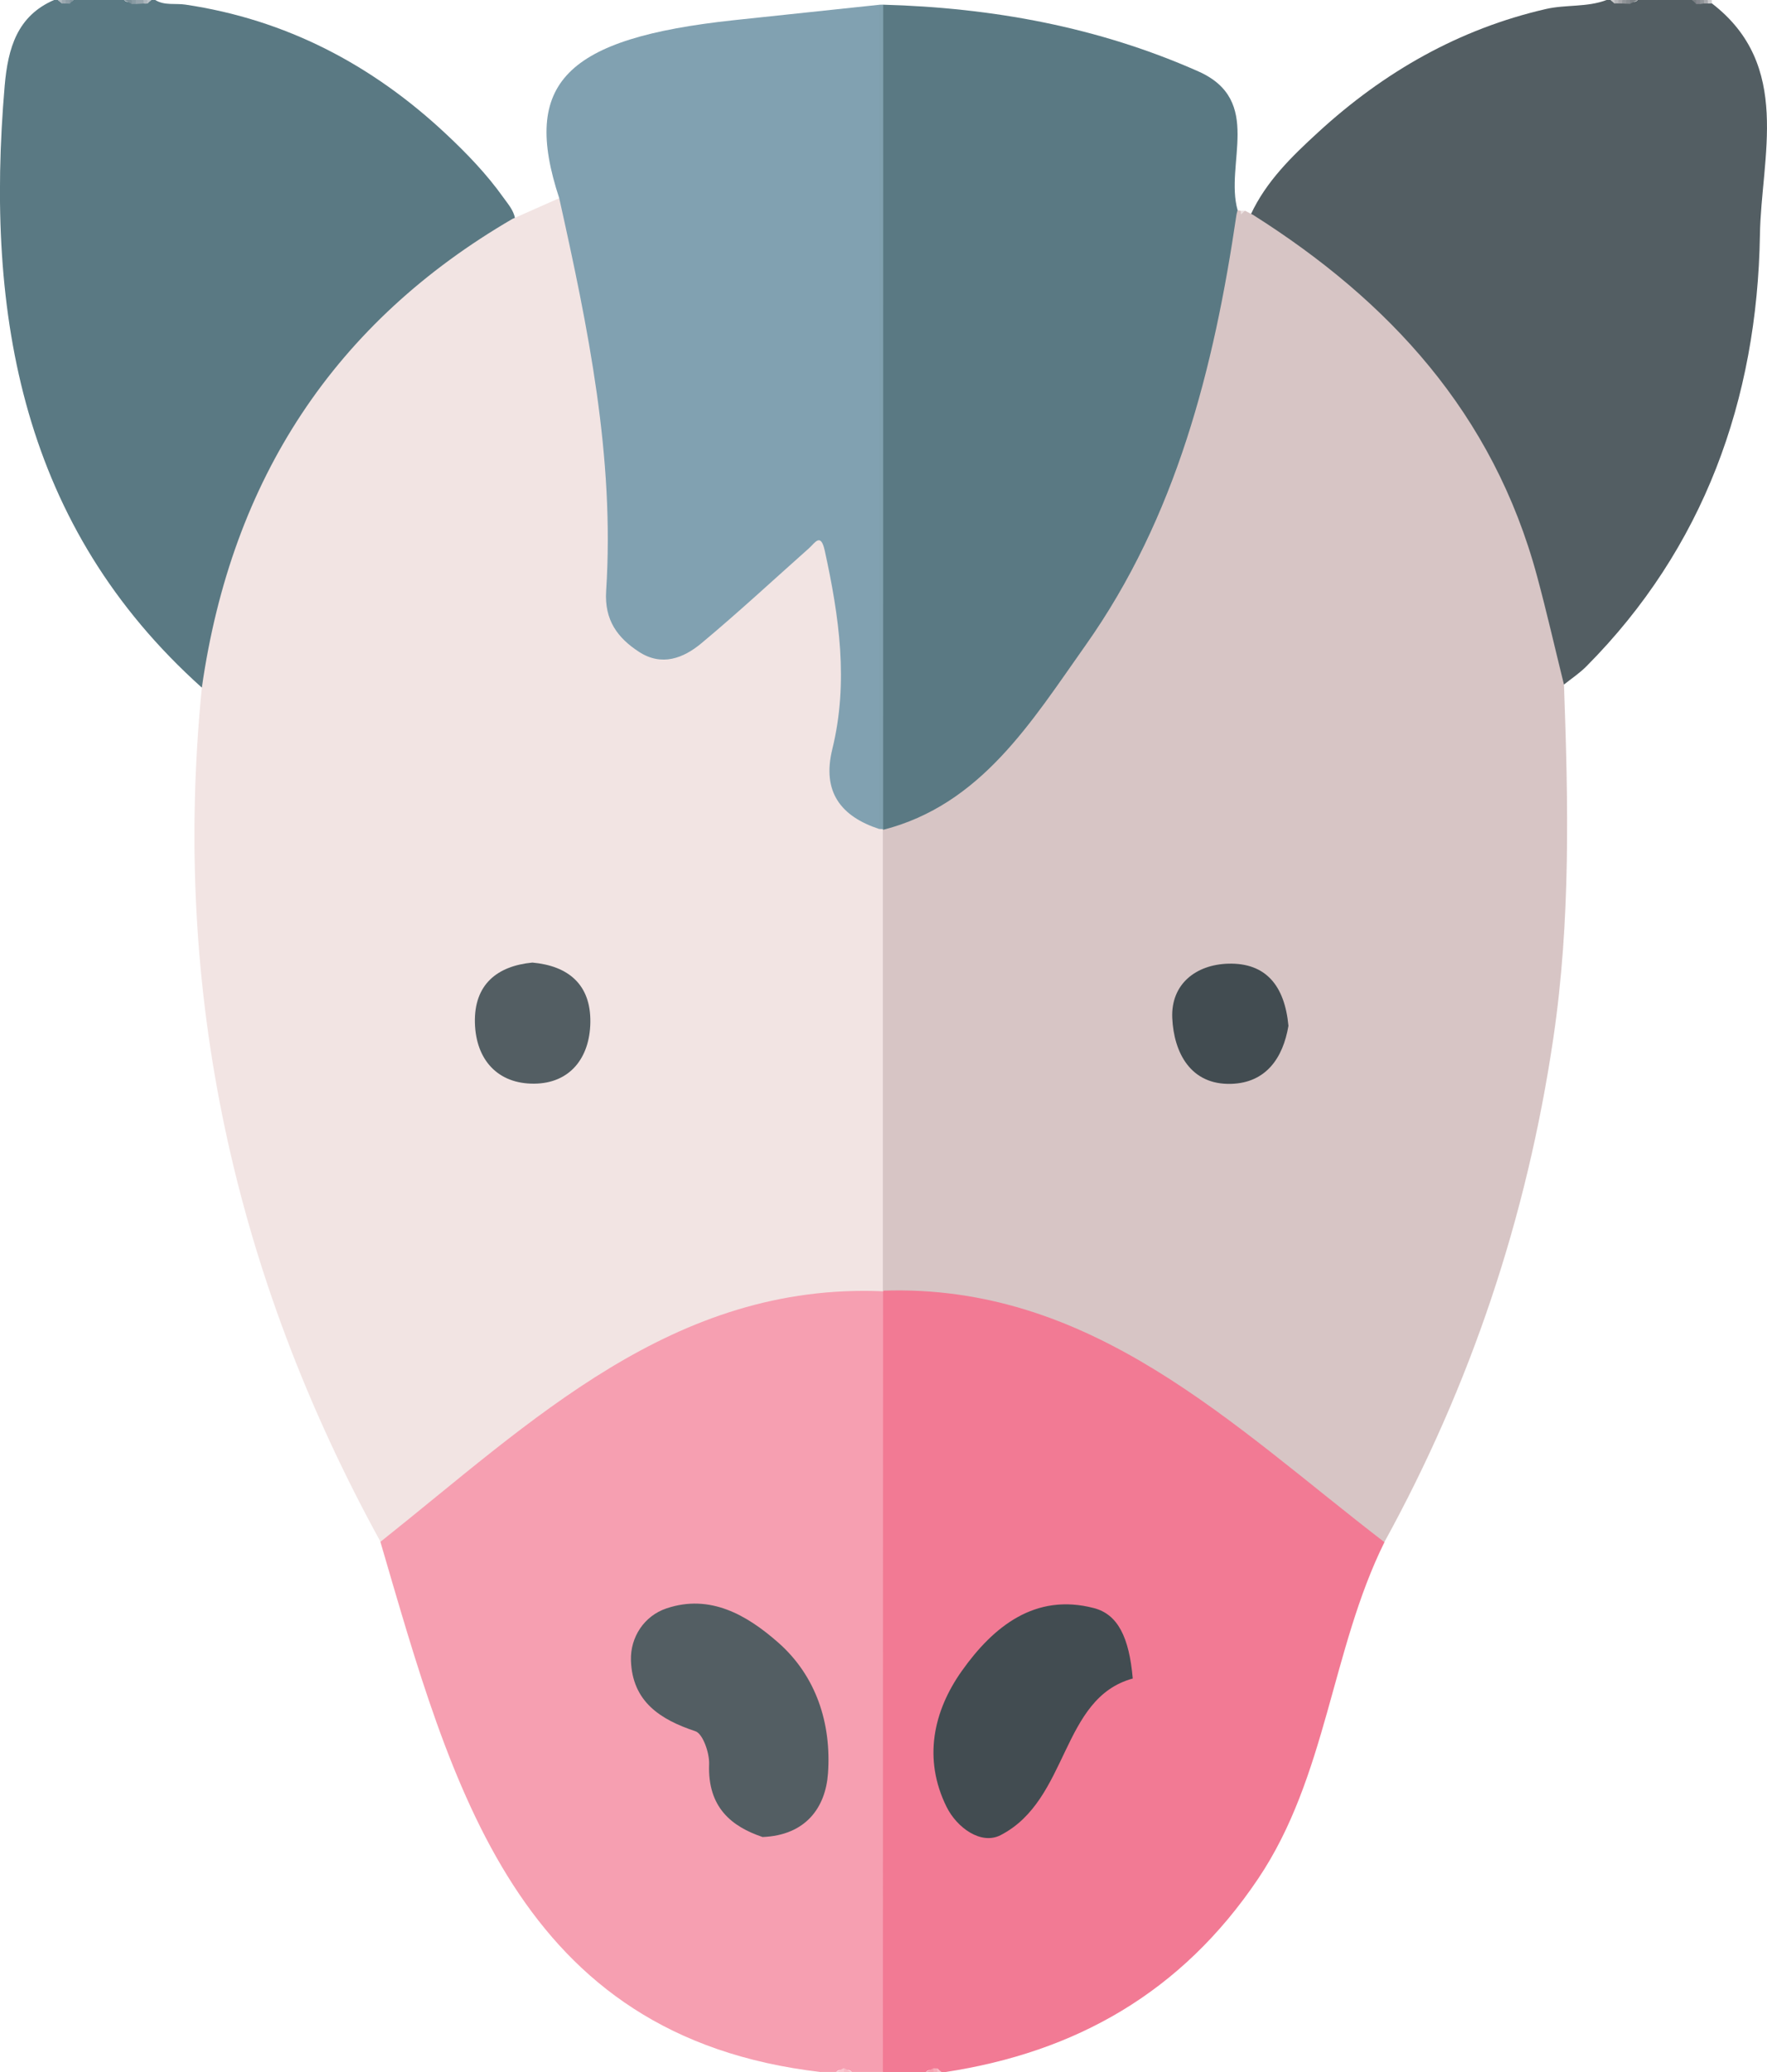 <svg width="29" height="34" viewBox="0 0 29 34" fill="none" xmlns="http://www.w3.org/2000/svg">
<g clip-path="url(#clip0_2257_9227)">
<path d="M13.468 34C8.477 33.419 7.418 29.307 6.243 25.3C6.226 25.157 6.311 25.069 6.407 24.999C7.722 24.044 8.915 22.905 10.335 22.111C11.494 21.463 12.747 21.135 14.063 21.08C14.258 21.072 14.48 21.044 14.578 21.303C14.626 21.465 14.617 21.632 14.617 21.798C14.617 25.666 14.618 29.534 14.617 33.402C14.617 33.608 14.649 33.827 14.49 33.999H13.98C13.944 33.958 13.897 33.967 13.852 33.965C13.806 33.967 13.76 33.958 13.724 33.999H13.468V34Z" fill="#F69FB1"/>
<path d="M14.49 34C14.49 29.73 14.492 25.46 14.493 21.19C14.503 21.177 14.512 21.162 14.523 21.148C14.733 21.032 14.96 21.07 15.178 21.091C16.943 21.263 18.541 21.884 19.95 23.015C20.764 23.669 21.601 24.293 22.426 24.934C22.553 25.032 22.695 25.121 22.722 25.305C21.848 27.071 21.775 29.154 20.648 30.829C19.386 32.705 17.643 33.676 15.513 34.001H15.449C15.423 33.972 15.39 33.967 15.356 33.967C15.333 33.967 15.31 33.967 15.288 33.967C15.253 33.967 15.219 33.972 15.195 34.001H14.492L14.49 34Z" fill="#F27A94"/>
<path d="M3.311 11.282C0.374 8.648 -0.248 5.197 0.077 1.405C0.131 0.787 0.284 0.261 0.887 0H0.951C0.967 0.018 0.987 0.028 1.01 0.032C1.033 0.033 1.056 0.034 1.078 0.034C1.101 0.034 1.124 0.034 1.146 0.032C1.169 0.027 1.189 0.018 1.205 0H2.036C2.071 0.04 2.117 0.032 2.161 0.034C2.184 0.034 2.206 0.034 2.228 0.034C2.261 0.034 2.295 0.034 2.328 0.034C2.35 0.034 2.372 0.034 2.394 0.034C2.427 0.034 2.458 0.027 2.483 0H2.547C2.703 0.095 2.878 0.051 3.045 0.076C4.685 0.32 6.102 1.055 7.325 2.203C7.664 2.521 7.989 2.858 8.262 3.242C8.338 3.349 8.427 3.446 8.453 3.583C8.445 3.756 8.312 3.818 8.192 3.886C6.534 4.83 5.271 6.183 4.414 7.929C3.96 8.856 3.649 9.843 3.479 10.873C3.455 11.023 3.456 11.186 3.31 11.283L3.311 11.282Z" fill="#5A7983"/>
<path d="M28.096 0.056C29.421 1.075 28.904 2.576 28.884 3.854C28.84 6.564 27.959 8.998 26.037 10.933C25.925 11.046 25.792 11.134 25.668 11.233C25.444 11.174 25.485 10.96 25.455 10.805C25.257 9.781 24.973 8.791 24.515 7.857C23.726 6.25 22.575 4.996 21.111 4.041C20.895 3.9 20.603 3.838 20.527 3.521C20.782 2.972 21.205 2.564 21.631 2.173C22.713 1.179 23.948 0.475 25.371 0.148C25.702 0.072 26.047 0.123 26.37 -0.001H26.434C26.458 0.025 26.488 0.033 26.521 0.033C26.542 0.033 26.564 0.033 26.586 0.033C26.608 0.033 26.63 0.033 26.652 0.033C26.674 0.033 26.698 0.033 26.72 0.033C26.743 0.033 26.765 0.033 26.788 0.033C26.823 0.033 26.856 0.028 26.881 -0.001H27.775C27.791 0.016 27.81 0.027 27.833 0.031C27.855 0.032 27.878 0.033 27.9 0.033C27.923 0.033 27.946 0.033 27.968 0.033C27.99 0.033 28.013 0.033 28.035 0.033C28.058 0.033 28.079 0.04 28.098 0.055L28.096 0.056Z" fill="#535E63"/>
<path d="M26.88 0C26.837 0.021 26.794 0.042 26.751 0.063C26.728 0.049 26.721 0.035 26.729 0.02C26.737 0.007 26.744 0 26.752 0C26.795 0 26.837 0 26.88 0Z" fill="#7B8084"/>
<path d="M2.164 0.066C2.122 0.044 2.079 0.022 2.036 0C2.079 0 2.122 0 2.164 0C2.188 0.015 2.196 0.029 2.188 0.044C2.18 0.059 2.173 0.066 2.164 0.066Z" fill="#7C9099"/>
<path d="M2.359 0.058C2.315 0.061 2.272 0.064 2.228 0.066C2.21 0.051 2.204 0.037 2.21 0.022C2.215 0.007 2.221 0 2.228 0H2.356C2.378 0.012 2.387 0.024 2.38 0.037C2.373 0.051 2.366 0.058 2.36 0.058L2.359 0.058Z" fill="#96A4AC"/>
<path d="M13.723 34C13.765 33.979 13.808 33.958 13.85 33.936C13.874 33.95 13.882 33.964 13.875 33.978C13.867 33.992 13.859 34 13.851 34H13.723H13.723Z" fill="#FAC6CF"/>
<path d="M13.851 34C13.851 33.979 13.851 33.958 13.851 33.936C13.893 33.958 13.937 33.979 13.979 34H13.851Z" fill="#F8BAC5"/>
<path d="M15.193 34C15.236 33.98 15.279 33.958 15.322 33.938C15.344 33.952 15.352 33.966 15.344 33.98C15.336 33.993 15.329 34 15.321 34H15.193Z" fill="#F6A1B0"/>
<path d="M28.033 0.058C28.011 0.058 27.99 0.058 27.968 0.057C27.943 0.046 27.934 0.034 27.941 0.02C27.949 0.007 27.957 0 27.965 0H28.029C28.046 0.012 28.052 0.024 28.048 0.037C28.043 0.051 28.038 0.058 28.033 0.058Z" fill="#A7A8AC"/>
<path d="M28.033 0.058C28.03 0.039 28.029 0.019 28.029 0H28.093C28.093 0.019 28.093 0.037 28.096 0.056C28.075 0.056 28.054 0.057 28.033 0.058Z" fill="#CDCDCF"/>
<path d="M1.012 0.057C0.991 0.038 0.971 0.019 0.95 0C0.972 0 0.993 0 1.014 0C1.038 0.014 1.046 0.027 1.037 0.039C1.029 0.051 1.02 0.057 1.012 0.057Z" fill="#AFB9BF"/>
<path d="M1.012 0.057C1.013 0.038 1.014 0.019 1.015 0H1.079C1.103 0.014 1.111 0.027 1.102 0.04C1.094 0.052 1.086 0.058 1.077 0.058C1.056 0.058 1.034 0.058 1.013 0.057H1.012Z" fill="#9AA7AF"/>
<path d="M27.965 0C27.965 0.019 27.967 0.037 27.969 0.057C27.947 0.06 27.924 0.063 27.902 0.066C27.878 0.051 27.871 0.037 27.878 0.022C27.886 0.007 27.894 0 27.902 0H27.966H27.965Z" fill="#909498"/>
<path d="M1.077 0.058C1.078 0.039 1.078 0.019 1.078 0H1.142C1.159 0.014 1.164 0.027 1.158 0.041C1.152 0.054 1.146 0.06 1.141 0.06C1.119 0.06 1.098 0.058 1.077 0.058V0.058Z" fill="#8E9DA6"/>
<path d="M2.228 0C2.228 0.022 2.228 0.044 2.228 0.066C2.207 0.066 2.185 0.066 2.164 0.066C2.164 0.044 2.164 0.022 2.164 0H2.228Z" fill="#899BA3"/>
<path d="M2.359 0.058C2.357 0.039 2.356 0.019 2.356 0H2.42C2.436 0.012 2.442 0.025 2.437 0.037C2.432 0.051 2.427 0.057 2.422 0.057L2.391 0.061L2.359 0.058V0.058Z" fill="#ADB6BD"/>
<path d="M2.421 0.057C2.42 0.038 2.419 0.019 2.419 0C2.441 0 2.462 0 2.483 0C2.463 0.019 2.442 0.038 2.421 0.057Z" fill="#BEC5CA"/>
<path d="M26.495 0.056C26.474 0.037 26.454 0.019 26.433 0C26.454 0 26.476 0 26.497 0C26.521 0.013 26.529 0.026 26.52 0.038C26.512 0.05 26.504 0.056 26.495 0.056H26.495Z" fill="#CACACB"/>
<path d="M26.494 0.056C26.495 0.037 26.496 0.019 26.496 0H26.56C26.584 0.013 26.592 0.027 26.583 0.038C26.575 0.05 26.567 0.056 26.558 0.056C26.536 0.056 26.515 0.056 26.494 0.056H26.494Z" fill="#B5B6B9"/>
<path d="M26.559 0.056C26.559 0.037 26.56 0.019 26.561 0H26.625C26.649 0.014 26.657 0.027 26.648 0.039C26.64 0.051 26.631 0.057 26.623 0.057C26.601 0.057 26.581 0.057 26.559 0.057L26.559 0.056Z" fill="#A4A5A8"/>
<path d="M26.622 0.057C26.623 0.038 26.624 0.019 26.624 0H26.688C26.706 0.014 26.712 0.027 26.706 0.041C26.7 0.054 26.693 0.061 26.687 0.061C26.665 0.059 26.644 0.058 26.622 0.057Z" fill="#909498"/>
<path d="M26.688 0.061C26.688 0.041 26.688 0.02 26.688 0H26.752C26.752 0.021 26.752 0.043 26.752 0.063C26.73 0.063 26.709 0.061 26.688 0.061Z" fill="#868B8F"/>
<path d="M27.838 0.066C27.817 0.044 27.795 0.022 27.774 0C27.795 0 27.817 0 27.838 0C27.856 0.015 27.862 0.029 27.856 0.044C27.85 0.059 27.844 0.066 27.838 0.066Z" fill="#777D81"/>
<path d="M27.838 0.066C27.838 0.044 27.838 0.022 27.838 0H27.902C27.902 0.022 27.902 0.044 27.902 0.066C27.881 0.066 27.859 0.066 27.838 0.066Z" fill="#84878D"/>
<path d="M1.141 0.061C1.141 0.041 1.142 0.02 1.142 0C1.164 0 1.185 0 1.206 0C1.184 0.02 1.163 0.041 1.141 0.061Z" fill="#82959E"/>
<path d="M15.32 34C15.32 33.98 15.32 33.958 15.322 33.938C15.343 33.939 15.365 33.94 15.386 33.941C15.401 33.955 15.405 33.968 15.4 33.98C15.395 33.993 15.389 34 15.384 34H15.32Z" fill="#F7AEBA"/>
<path d="M15.384 34C15.384 33.98 15.385 33.96 15.386 33.941C15.407 33.96 15.427 33.98 15.448 34H15.384Z" fill="#F9C0C9"/>
<path d="M8.415 3.59C8.67 3.477 8.924 3.365 9.178 3.252C9.33 3.357 9.335 3.534 9.372 3.691C9.835 5.64 10.168 7.607 10.064 9.626C10.047 9.967 10.123 10.256 10.394 10.477C10.642 10.679 10.9 10.743 11.196 10.605C11.373 10.524 11.531 10.415 11.682 10.291C12.172 9.885 12.657 9.472 13.109 9.018C13.425 8.699 13.581 8.751 13.682 9.2C13.917 10.255 14.021 11.313 13.754 12.382C13.661 12.758 13.794 13.054 14.069 13.292C14.184 13.392 14.316 13.464 14.448 13.537C14.483 13.556 14.512 13.583 14.536 13.615C14.559 13.651 14.575 13.689 14.587 13.729C14.625 13.881 14.618 14.037 14.618 14.191C14.619 16.321 14.62 18.451 14.617 20.583C14.617 20.789 14.652 21.007 14.49 21.178L14.495 21.189C11.045 21.04 8.72 23.332 6.245 25.299C3.855 20.946 2.815 16.288 3.313 11.281C3.804 7.849 5.503 5.282 8.417 3.588L8.415 3.59Z" fill="#F2E4E3"/>
<path d="M14.489 21.179C14.489 18.659 14.489 16.139 14.489 13.618C14.943 13.431 15.365 13.185 15.744 12.862C16.88 11.891 17.721 10.678 18.435 9.358C19.357 7.656 19.878 5.824 20.081 3.888C20.095 3.756 20.117 3.625 20.211 3.522C20.237 3.502 20.266 3.491 20.298 3.487C20.345 3.487 20.393 3.492 20.432 3.457C20.477 3.48 20.52 3.503 20.565 3.526C22.789 4.933 24.505 6.776 25.227 9.458C25.386 10.046 25.521 10.642 25.668 11.235C25.739 13.173 25.779 15.104 25.493 17.037C25.058 19.978 24.137 22.727 22.72 25.305C20.227 23.389 17.925 21.06 14.488 21.179H14.489Z" fill="#D7C5C5"/>
<path d="M12.513 30.143C12.012 29.973 11.611 29.662 11.638 28.948C11.645 28.764 11.535 28.449 11.413 28.408C10.838 28.217 10.378 27.924 10.355 27.247C10.343 26.862 10.575 26.513 10.939 26.392C11.653 26.152 12.256 26.499 12.771 26.952C13.396 27.501 13.647 28.282 13.589 29.1C13.55 29.652 13.231 30.116 12.513 30.144V30.143Z" fill="#535E63"/>
<path d="M18.591 27.543C17.406 27.866 17.547 29.533 16.422 30.113C16.102 30.278 15.705 29.993 15.534 29.647C15.147 28.863 15.317 28.079 15.785 27.419C16.303 26.688 16.991 26.136 17.952 26.387C18.345 26.489 18.532 26.864 18.591 27.544V27.543Z" fill="#424C51"/>
<path d="M20.294 3.516C19.923 6.046 19.302 8.489 17.816 10.589C16.926 11.846 16.101 13.207 14.489 13.618L14.494 13.607C14.379 13.493 14.397 13.345 14.397 13.203C14.396 8.963 14.396 4.722 14.397 0.481C14.397 0.339 14.38 0.191 14.495 0.077C16.281 0.126 18.02 0.441 19.668 1.172C20.74 1.648 20.096 2.689 20.312 3.45C20.331 3.471 20.334 3.488 20.323 3.5C20.314 3.511 20.304 3.516 20.295 3.516H20.294Z" fill="#5A7983"/>
<path d="M14.426 13.602C13.806 13.397 13.486 12.999 13.66 12.292C13.93 11.193 13.772 10.115 13.536 9.036C13.469 8.732 13.376 8.909 13.275 8.998C12.69 9.518 12.114 10.053 11.513 10.554C11.216 10.802 10.86 10.939 10.487 10.696C10.137 10.468 9.917 10.177 9.948 9.696C10.09 7.499 9.65 5.373 9.178 3.252C8.555 1.363 9.275 0.629 12.045 0.331C12.838 0.246 13.631 0.163 14.425 0.079C14.483 0.183 14.455 0.296 14.455 0.404C14.457 4.696 14.457 8.986 14.455 13.278C14.455 13.386 14.483 13.5 14.425 13.603L14.426 13.602Z" fill="#81A1B1"/>
<path d="M14.426 13.602C14.426 9.095 14.426 4.587 14.426 0.078C14.449 0.078 14.472 0.077 14.495 0.076C14.495 4.586 14.495 9.096 14.494 13.606C14.472 13.604 14.449 13.603 14.427 13.602L14.426 13.602Z" fill="#80A0AE"/>
<path d="M20.294 3.516C20.3 3.494 20.305 3.472 20.311 3.45C20.327 3.453 20.344 3.455 20.361 3.457C20.379 3.469 20.387 3.482 20.382 3.496C20.378 3.511 20.372 3.518 20.366 3.518C20.343 3.517 20.318 3.516 20.294 3.515V3.516Z" fill="#D8C5C5"/>
<path d="M20.366 3.519C20.366 3.499 20.364 3.478 20.361 3.458C20.385 3.458 20.409 3.457 20.433 3.456C20.411 3.477 20.389 3.498 20.367 3.519H20.366Z" fill="#EDE3E3"/>
<path d="M8.738 15.795C9.322 15.848 9.698 16.151 9.689 16.775C9.68 17.363 9.351 17.777 8.768 17.782C8.176 17.788 7.809 17.397 7.794 16.781C7.78 16.157 8.156 15.851 8.737 15.795H8.738Z" fill="#535E63"/>
<path d="M21.146 16.833C21.056 17.363 20.777 17.767 20.208 17.785C19.537 17.806 19.265 17.269 19.239 16.705C19.215 16.148 19.627 15.828 20.159 15.813C20.776 15.797 21.084 16.174 21.146 16.833Z" fill="#424C51"/>
</g>
<defs>
<clipPath id="clip0_2257_9227">
<rect width="29" height="34" fill="white"/>
</clipPath>
</defs>
</svg>
